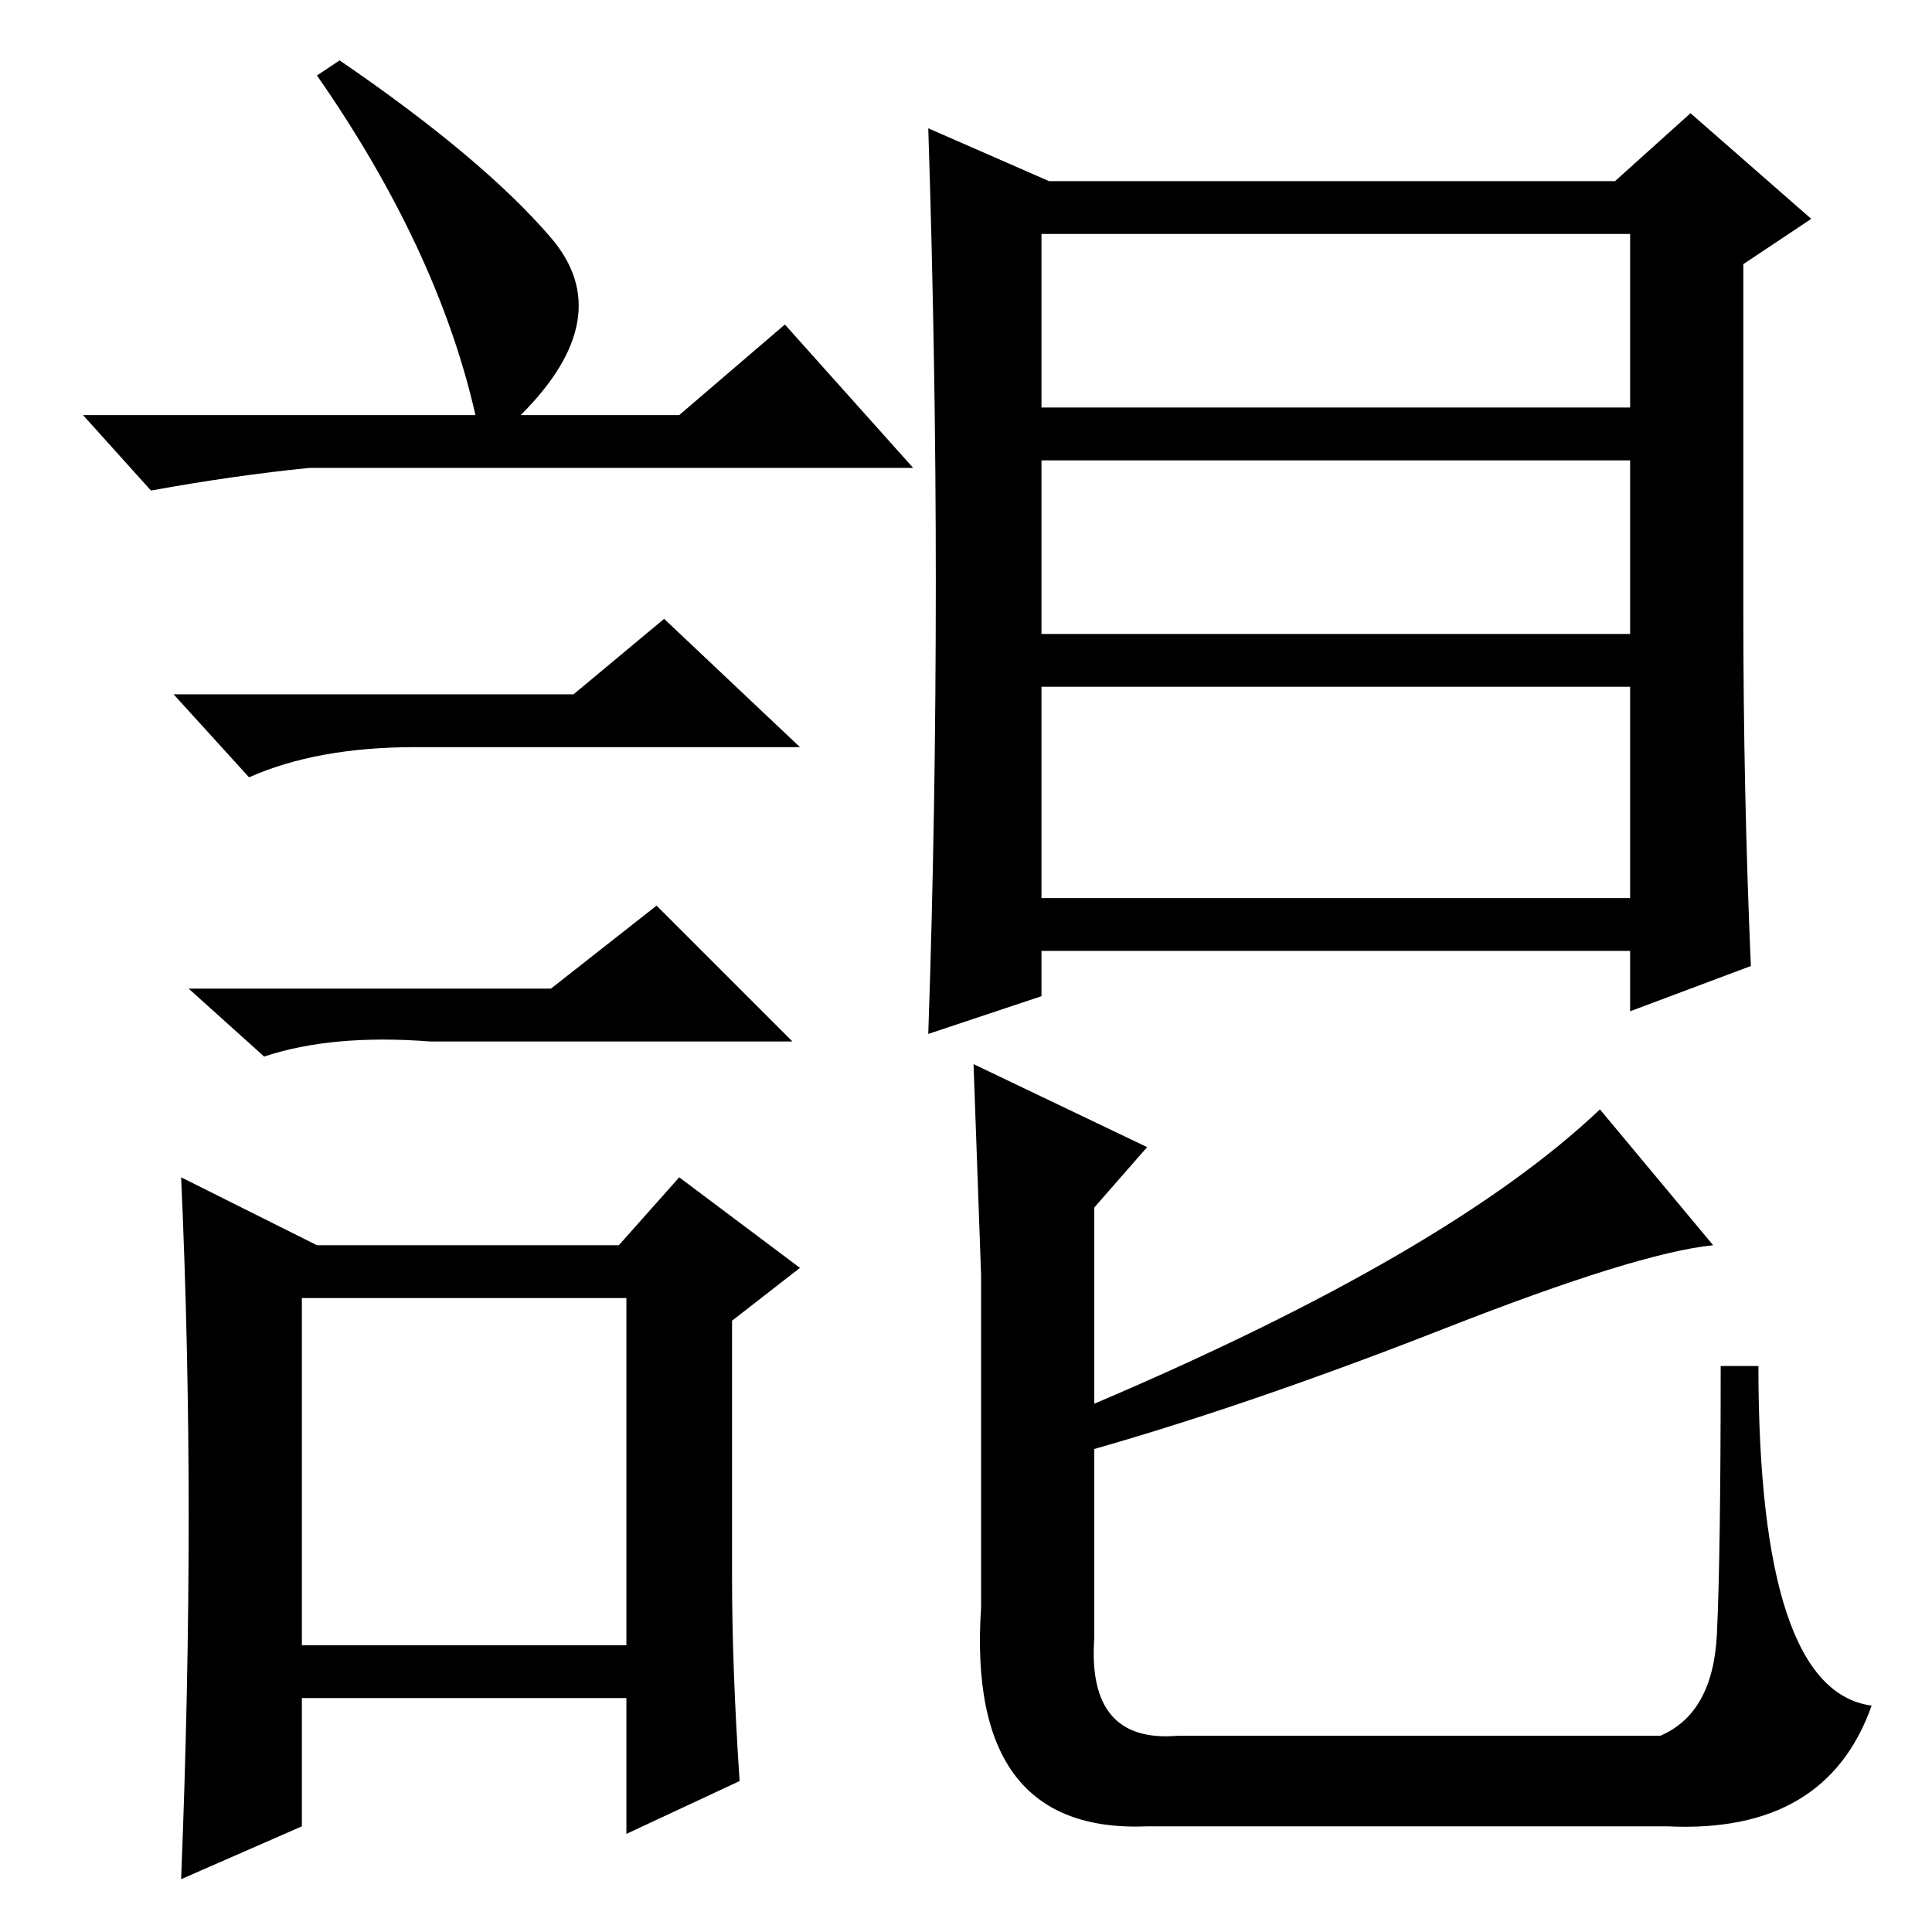 <?xml version="1.0" standalone="no"?>
<!DOCTYPE svg PUBLIC "-//W3C//DTD SVG 1.1//EN" "http://www.w3.org/Graphics/SVG/1.1/DTD/svg11.dtd" >
<svg xmlns="http://www.w3.org/2000/svg" xmlns:xlink="http://www.w3.org/1999/xlink" version="1.1" viewBox="0 -36 256 256">
  <g transform="matrix(1 0 0 -1 0 220)">
   <path fill="currentColor"
d="M139 232h75l10 9l16 -14l-9 -6v-46q0 -24 1 -47l-16 -6v8h-78v-6l-15 -5q1 29 1 60q0 29 -1 60zM138 225v-23h78v23h-78zM138 195v-23h78v23h-78zM138 165v-28h78v28h-78zM221 14h-69q-24 -1 -22 29v44t-1 28l23 -11l-7 -8v-26q47 20 67 39l15 -18q-10 -1 -35.5 -11
t-46.5 -16v-25q-1 -14 11 -13h64q7 3 7.5 13.5t0.5 35.5h5q0 -43 15 -45q-6 -17 -27 -16zM45 248q19 -13 28 -23.5t-4 -23.5h21l14 12l17 -19h-80q-10 -1 -21 -3l-9 10h52q-5 22 -21 45zM40 38h43v46h-43v-46zM76 164l12 10l18 -17h-51q-13 0 -22 -4l-10 11h53zM73 125
l14 11l18 -18h-48q-13 1 -22 -2l-10 9h48zM97 47q0 -12 1 -27l-15 -7v18h-43v-17l-16 -7q1 25 1 48t-1 45l18 -9h40l8 9l16 -12l-9 -7v-34z" />
  </g>

</svg>
